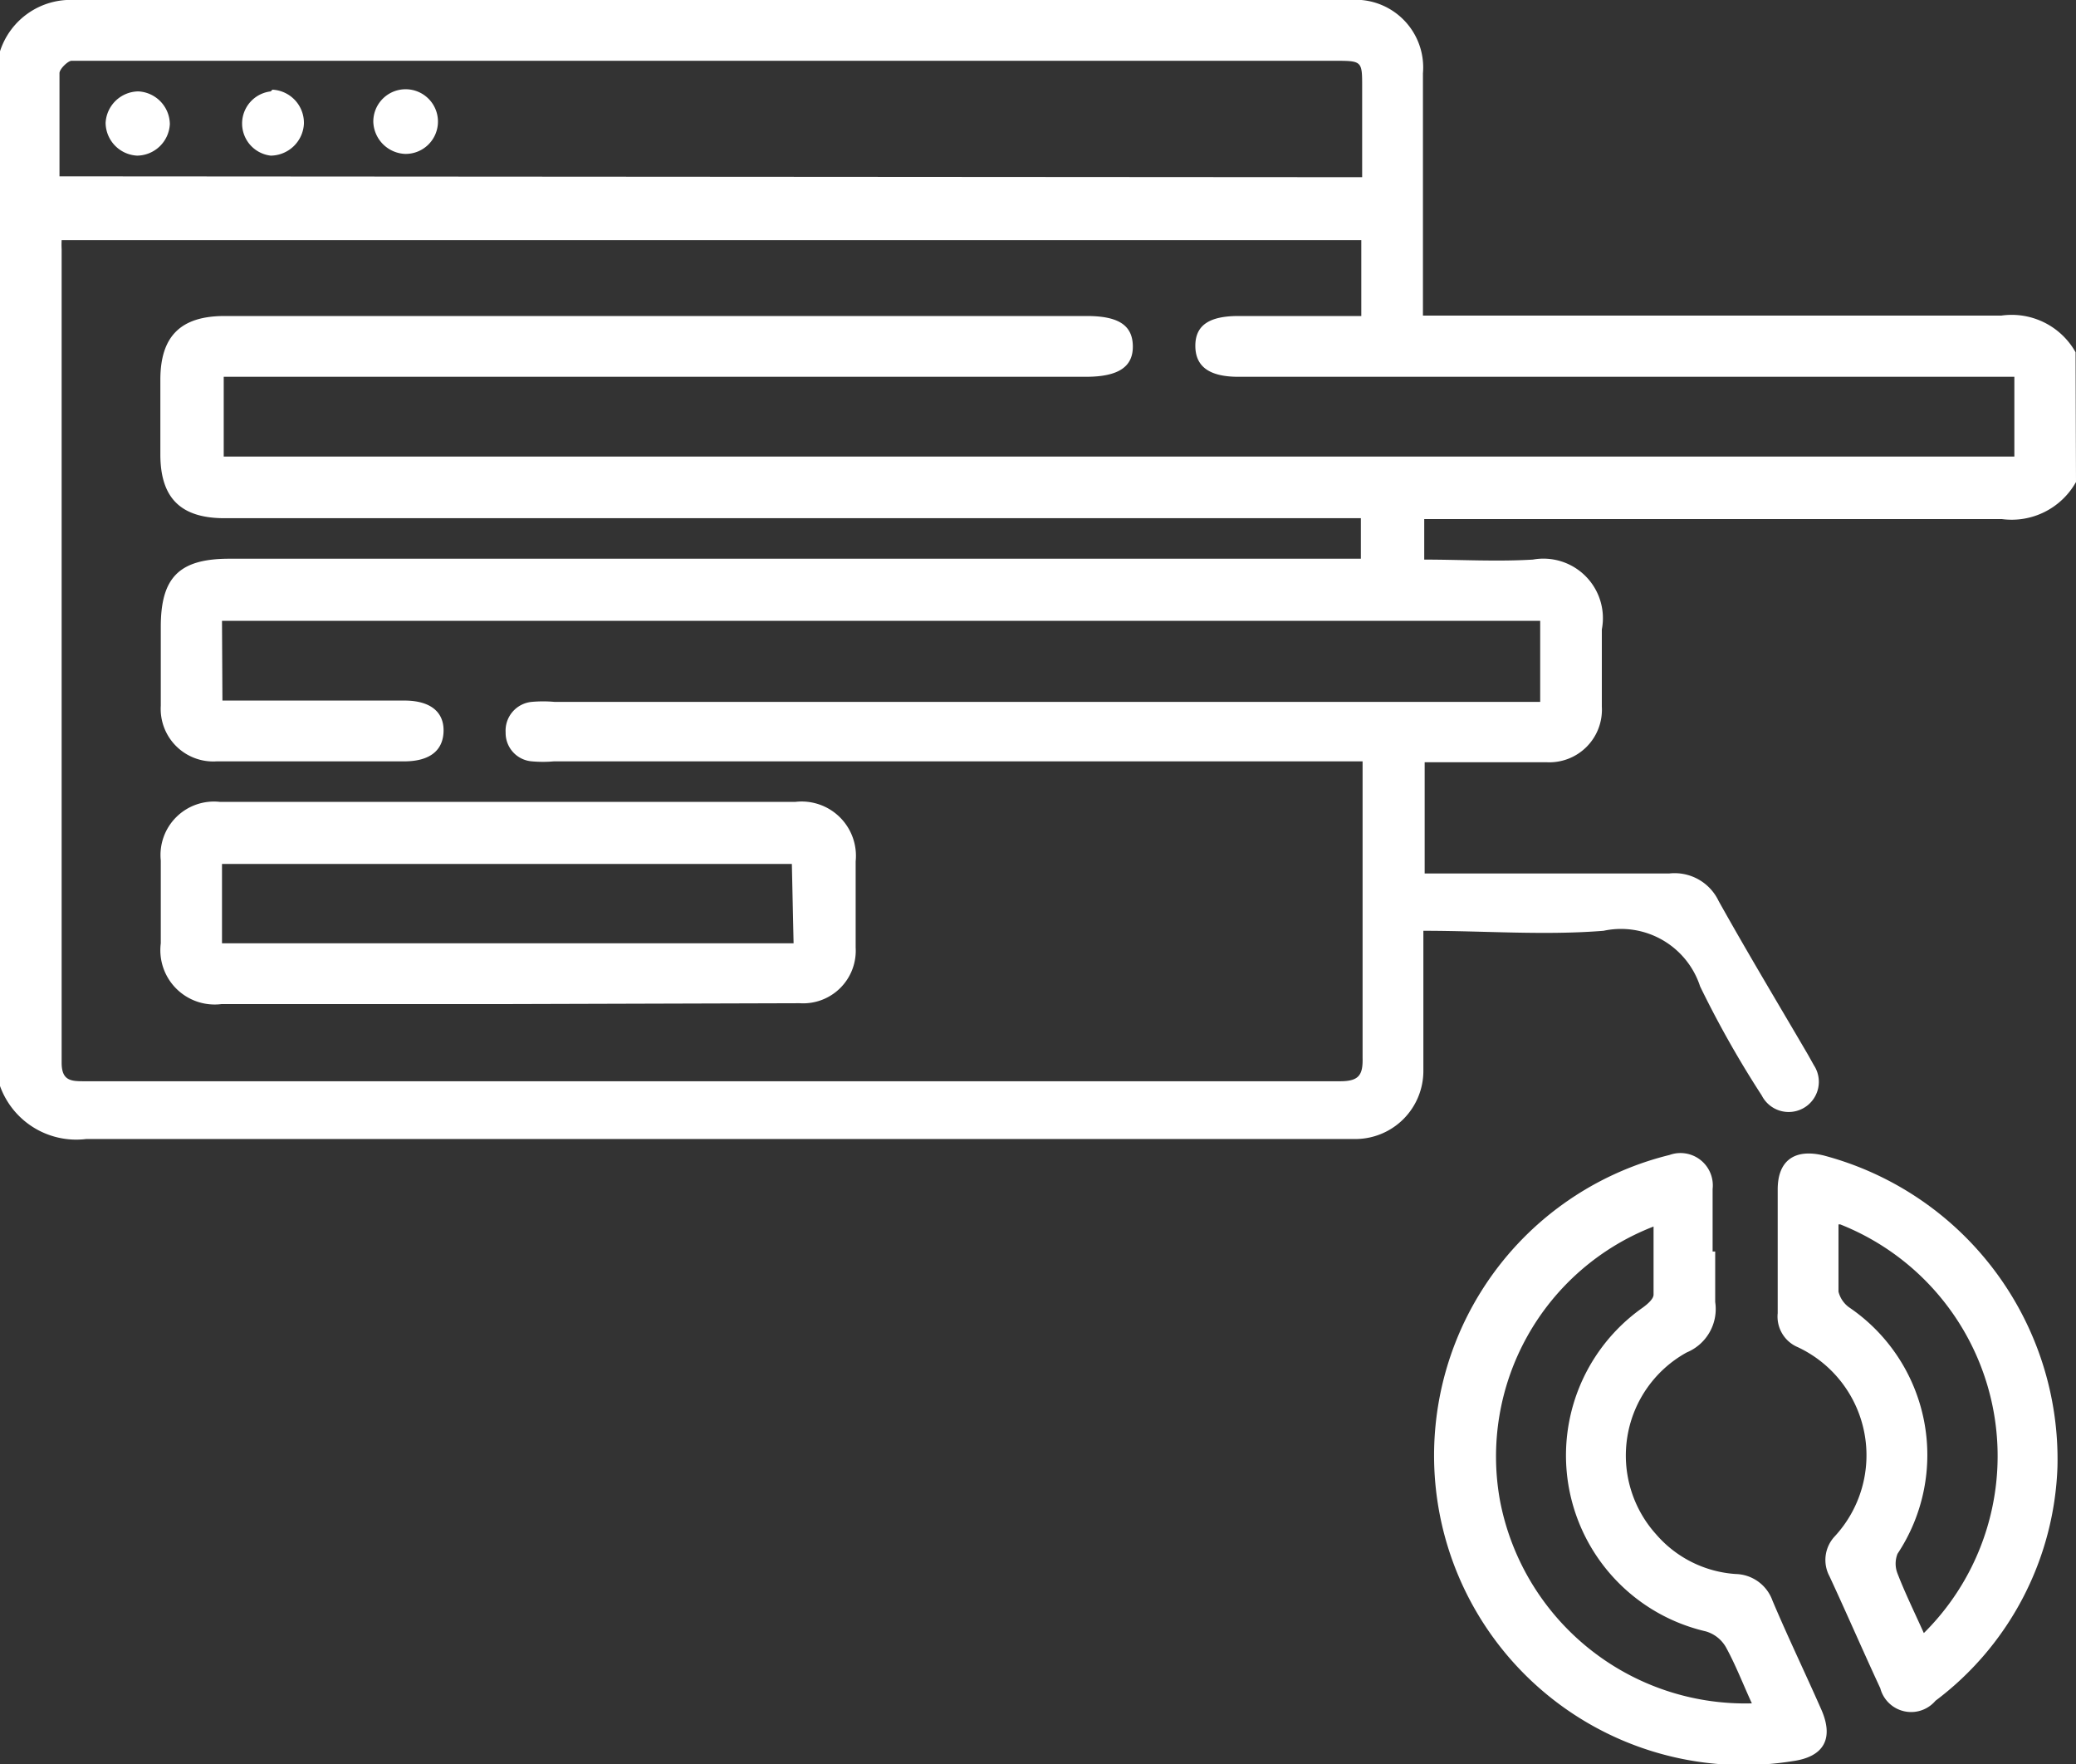 <svg id="Capa_1" data-name="Capa 1" xmlns="http://www.w3.org/2000/svg" viewBox="0 0 48.16 40.92"><rect x="0" y="0" width="48.16" height="40.92" fill="#333333" stroke="none"/><defs><style>.cls-1{fill:#fff;}</style></defs><title>panel de control</title><path class="cls-1" d="M49.43,13.3a1.71,1.71,0,0,1-1.72.86c-4.27,0-8.55,0-12.83,0h-.57v.94c.84,0,1.68.05,2.52,0a1.38,1.38,0,0,1,1.6,1.62c0,.59,0,1.19,0,1.79a1.22,1.22,0,0,1-1.29,1.29H34.32v2.58h.55c1.71,0,3.42,0,5.13,0a1.13,1.13,0,0,1,1.14.64c.67,1.2,1.38,2.38,2.07,3.56l.14.25a.7.7,0,1,1-1.21.7A23.58,23.58,0,0,1,40.71,25a1.93,1.93,0,0,0-2.24-1.29c-1.37.11-2.75,0-4.18,0v1.48c0,.59,0,1.19,0,1.78a1.58,1.58,0,0,1-1.55,1.57h-.47q-14.49,0-29,0a1.88,1.88,0,0,1-2-1.23v-24A1.72,1.72,0,0,1,3,2.12H32.58a1.57,1.57,0,0,1,1.7,1.7c0,1.69,0,3.38,0,5.07v.55h.59c4.28,0,8.56,0,12.83,0a1.7,1.7,0,0,1,1.72.85Zm-43,5.07h4.22c.6,0,.92.26.91.71s-.32.69-.88.7H6.3A1.22,1.22,0,0,1,5,18.49c0-.61,0-1.22,0-1.83,0-1.15.43-1.58,1.59-1.58H32.84v-.94H6.48c-1,0-1.49-.45-1.49-1.48,0-.58,0-1.16,0-1.73,0-1,.46-1.48,1.49-1.48h20c.73,0,1.06.21,1.07.69s-.32.72-1.09.72h-20v1.85H48V10.86H30c-.68,0-1-.24-1-.72s.33-.69,1-.69H32.5c.12,0,.24,0,.35,0V7.69H2.7a2.06,2.06,0,0,0,0,.21q0,9.44,0,18.87c0,.43.23.43.54.43H32.36c.43,0,.53-.14.52-.54,0-1.88,0-3.76,0-5.63V19.78H14.12a2.86,2.86,0,0,1-.51,0,.66.66,0,0,1-.61-.67.67.67,0,0,1,.61-.71,3,3,0,0,1,.52,0H37V16.52H6.42ZM32.87,6.23V4.14c0-.6,0-.61-.62-.61h-29c-.11,0-.24,0-.32,0s-.27.18-.28.28c0,.79,0,1.58,0,2.4Z" transform="translate(-1.27 -2.12)"/><path class="cls-1" d="M41.06,31.15c0,.39,0,.79,0,1.17a1.09,1.09,0,0,1-.66,1.17,2.73,2.73,0,0,0-.71,4.22,2.67,2.67,0,0,0,1.85.92.93.93,0,0,1,.85.62c.36.85.76,1.68,1.13,2.52.3.68.06,1.1-.66,1.2A7.18,7.18,0,0,1,40,28.91a.75.75,0,0,1,1,.79v1.45Zm.85,10.48c-.21-.46-.38-.9-.6-1.3a.79.79,0,0,0-.47-.37,4.19,4.19,0,0,1-1.46-7.51c.11-.08.25-.2.25-.3,0-.52,0-1,0-1.58a5.72,5.72,0,0,0-3.56,6.37A5.79,5.79,0,0,0,41.91,41.63Z" transform="translate(-1.27 -2.12)"/><path class="cls-1" d="M49,36.14a7.09,7.09,0,0,1-2.83,5.43.74.74,0,0,1-1.28-.29c-.4-.86-.78-1.74-1.18-2.6a.8.8,0,0,1,.12-.92,2.77,2.77,0,0,0-.85-4.39.77.77,0,0,1-.47-.79c0-1,0-1.91,0-2.87,0-.67.39-.95,1.06-.79A7.29,7.29,0,0,1,49,36.14Zm-5.08-5.62c0,.57,0,1.07,0,1.56a.64.64,0,0,0,.24.36,4.14,4.14,0,0,1,1.13,5.72.62.62,0,0,0,0,.46c.17.44.38.87.61,1.38a5.78,5.78,0,0,0-1.94-9.48Z" transform="translate(-1.27 -2.12)"/><path class="cls-1" d="M13,25.41H6.41A1.26,1.26,0,0,1,5,24q0-1,0-1.92a1.24,1.24,0,0,1,1.37-1.36H19.72a1.26,1.26,0,0,1,1.4,1.38c0,.67,0,1.35,0,2a1.22,1.22,0,0,1-1.3,1.29Zm6.64-3.25H6.42V24H19.68Z" transform="translate(-1.27 -2.12)"/><path class="cls-1" d="M5.21,5a.77.77,0,0,1-.76.73.77.77,0,0,1-.73-.76.77.77,0,0,1,.76-.73A.77.77,0,0,1,5.21,5Z" transform="translate(-1.27 -2.12)"/><path class="cls-1" d="M7.59,4.2A.77.77,0,0,1,8.32,5a.78.78,0,0,1-.77.73.75.75,0,0,1,0-1.49Z" transform="translate(-1.27 -2.12)"/><path class="cls-1" d="M10.67,5.69a.77.77,0,0,1-.74-.75.75.75,0,1,1,.74.75Z" transform="translate(-1.27 -2.12)"/></svg>